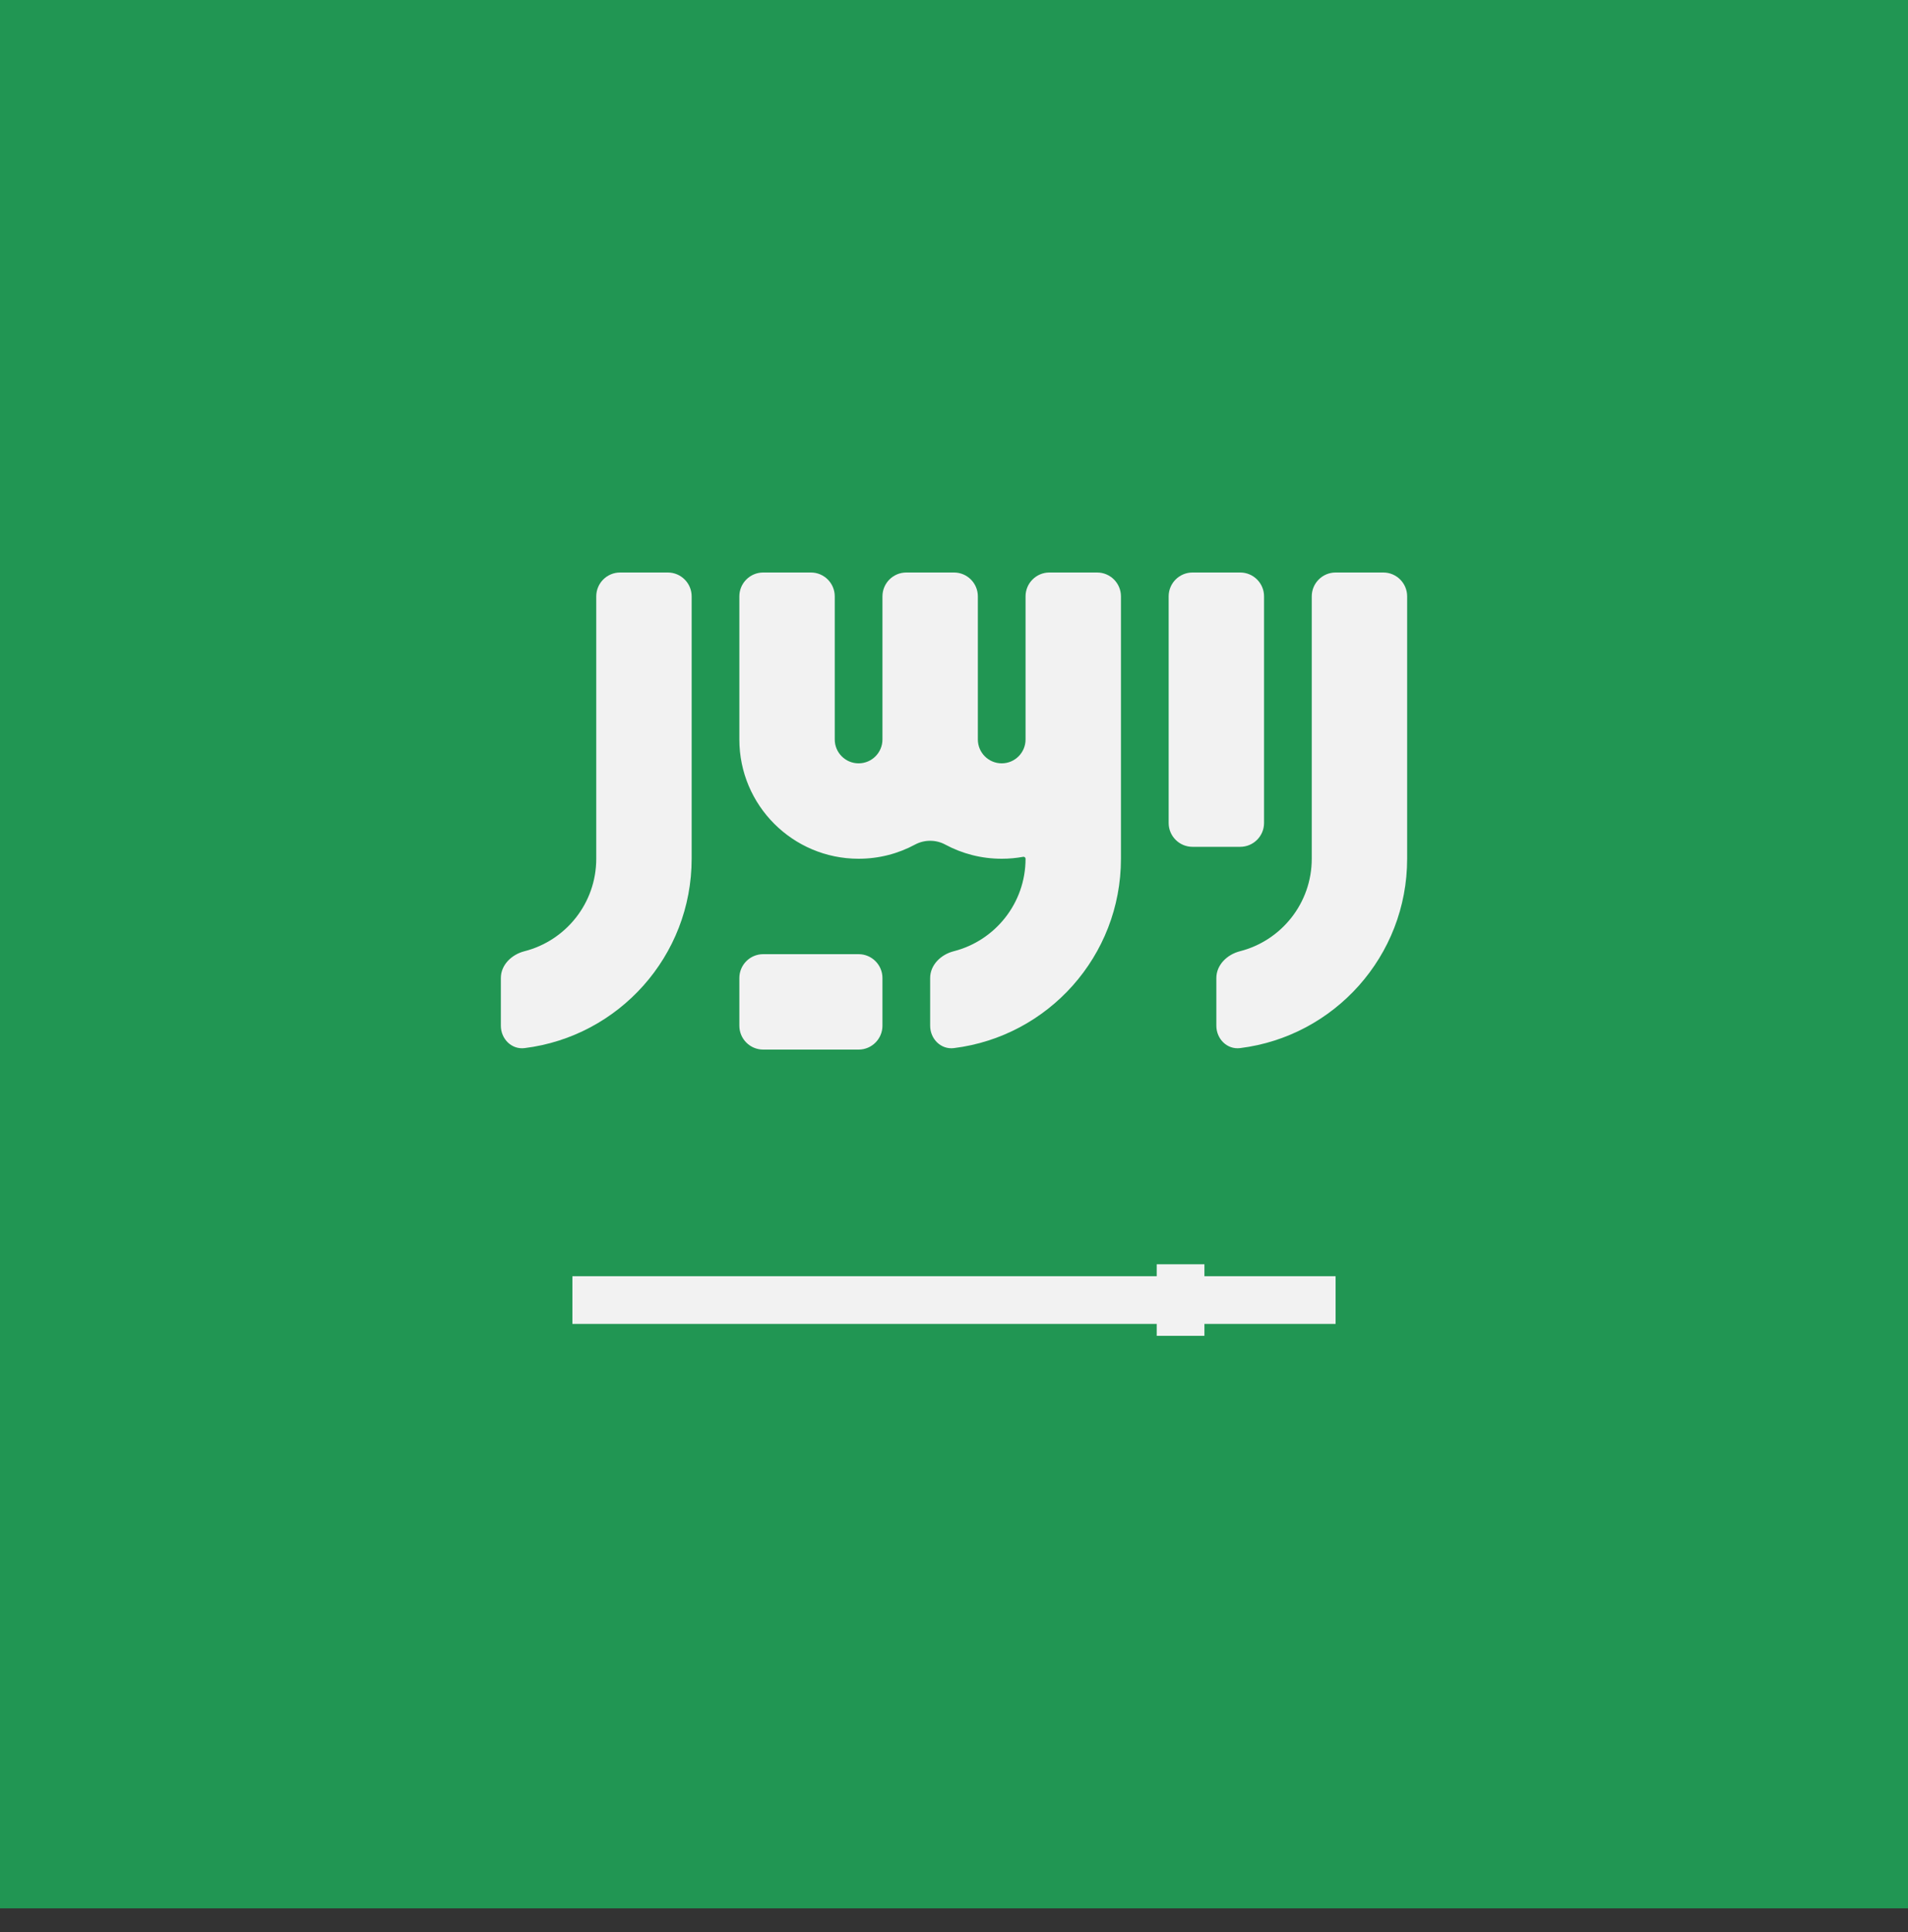 <svg viewBox="0 0 80 81" fill="none">
  <rect x="0" y="0" width="80" height="81" fill="#333333" stroke="none"/>
  <g clip-path="url(#clip0f68t)">
    <path d="M100 0H-20V80.001H100V0Z" fill="#219653" />
    <path fill-rule="evenodd" clip-rule="evenodd" d="M25 36V25C25 24.448 25.448 24 26 24H28C28.552 24 29 24.448 29 25V36C29 40.08 25.945 43.447 21.998 43.938C21.45 44.007 21 43.552 21 43V41C21 40.448 21.455 40.013 21.99 39.877C23.72 39.436 25 37.867 25 36ZM31 41C31 40.448 31.448 40 32 40H36C36.552 40 37 40.448 37 41V43C37 43.552 36.552 44 36 44H32C31.448 44 31 43.552 31 43V41ZM56 24C55.448 24 55 24.448 55 25V33V36C55 37.867 53.72 39.436 51.99 39.877C51.455 40.013 51 40.448 51 41V43C51 43.552 51.45 44.007 51.998 43.938C55.945 43.447 59 40.08 59 36V33V25C59 24.448 58.552 24 58 24H56ZM43 31V25C43 24.448 43.448 24 44 24H46C46.552 24 47 24.448 47 25V31V33V36C47 40.08 43.945 43.447 39.998 43.938C39.45 44.007 39 43.552 39 43V41C39 40.448 39.455 40.013 39.99 39.877C41.72 39.436 43 37.867 43 36C43 35.948 42.953 35.91 42.902 35.919C42.609 35.972 42.308 36 42 36C41.143 36 40.337 35.785 39.632 35.405C39.24 35.194 38.76 35.194 38.368 35.405C37.663 35.785 36.857 36 36 36C33.239 36 31 33.761 31 31V25C31 24.448 31.448 24 32 24H34C34.552 24 35 24.448 35 25V31C35 31.552 35.448 32 36 32C36.552 32 37 31.552 37 31V25C37 24.448 37.448 24 38 24H40C40.552 24 41 24.448 41 25V31C41 31.552 41.448 32 42 32C42.552 32 43 31.552 43 31ZM50 24C49.448 24 49 24.448 49 25V34.5C49 35.052 49.448 35.5 50 35.5H52C52.552 35.5 53 35.052 53 34.5V25C53 24.448 52.552 24 52 24H50Z" fill="#F2F2F2" />
    <path fill-rule="evenodd" clip-rule="evenodd" d="M50.5 53.5V53H48.5V53.5H24V55.5H48.5V56H50.5V55.5H56V53.5H50.5Z" fill="#F2F2F2" />
  </g>
  <defs>
    <clipPath id="clip0f68t">
      <rect width="80" height="80" fill="white" />
    </clipPath>
  </defs>
</svg>
